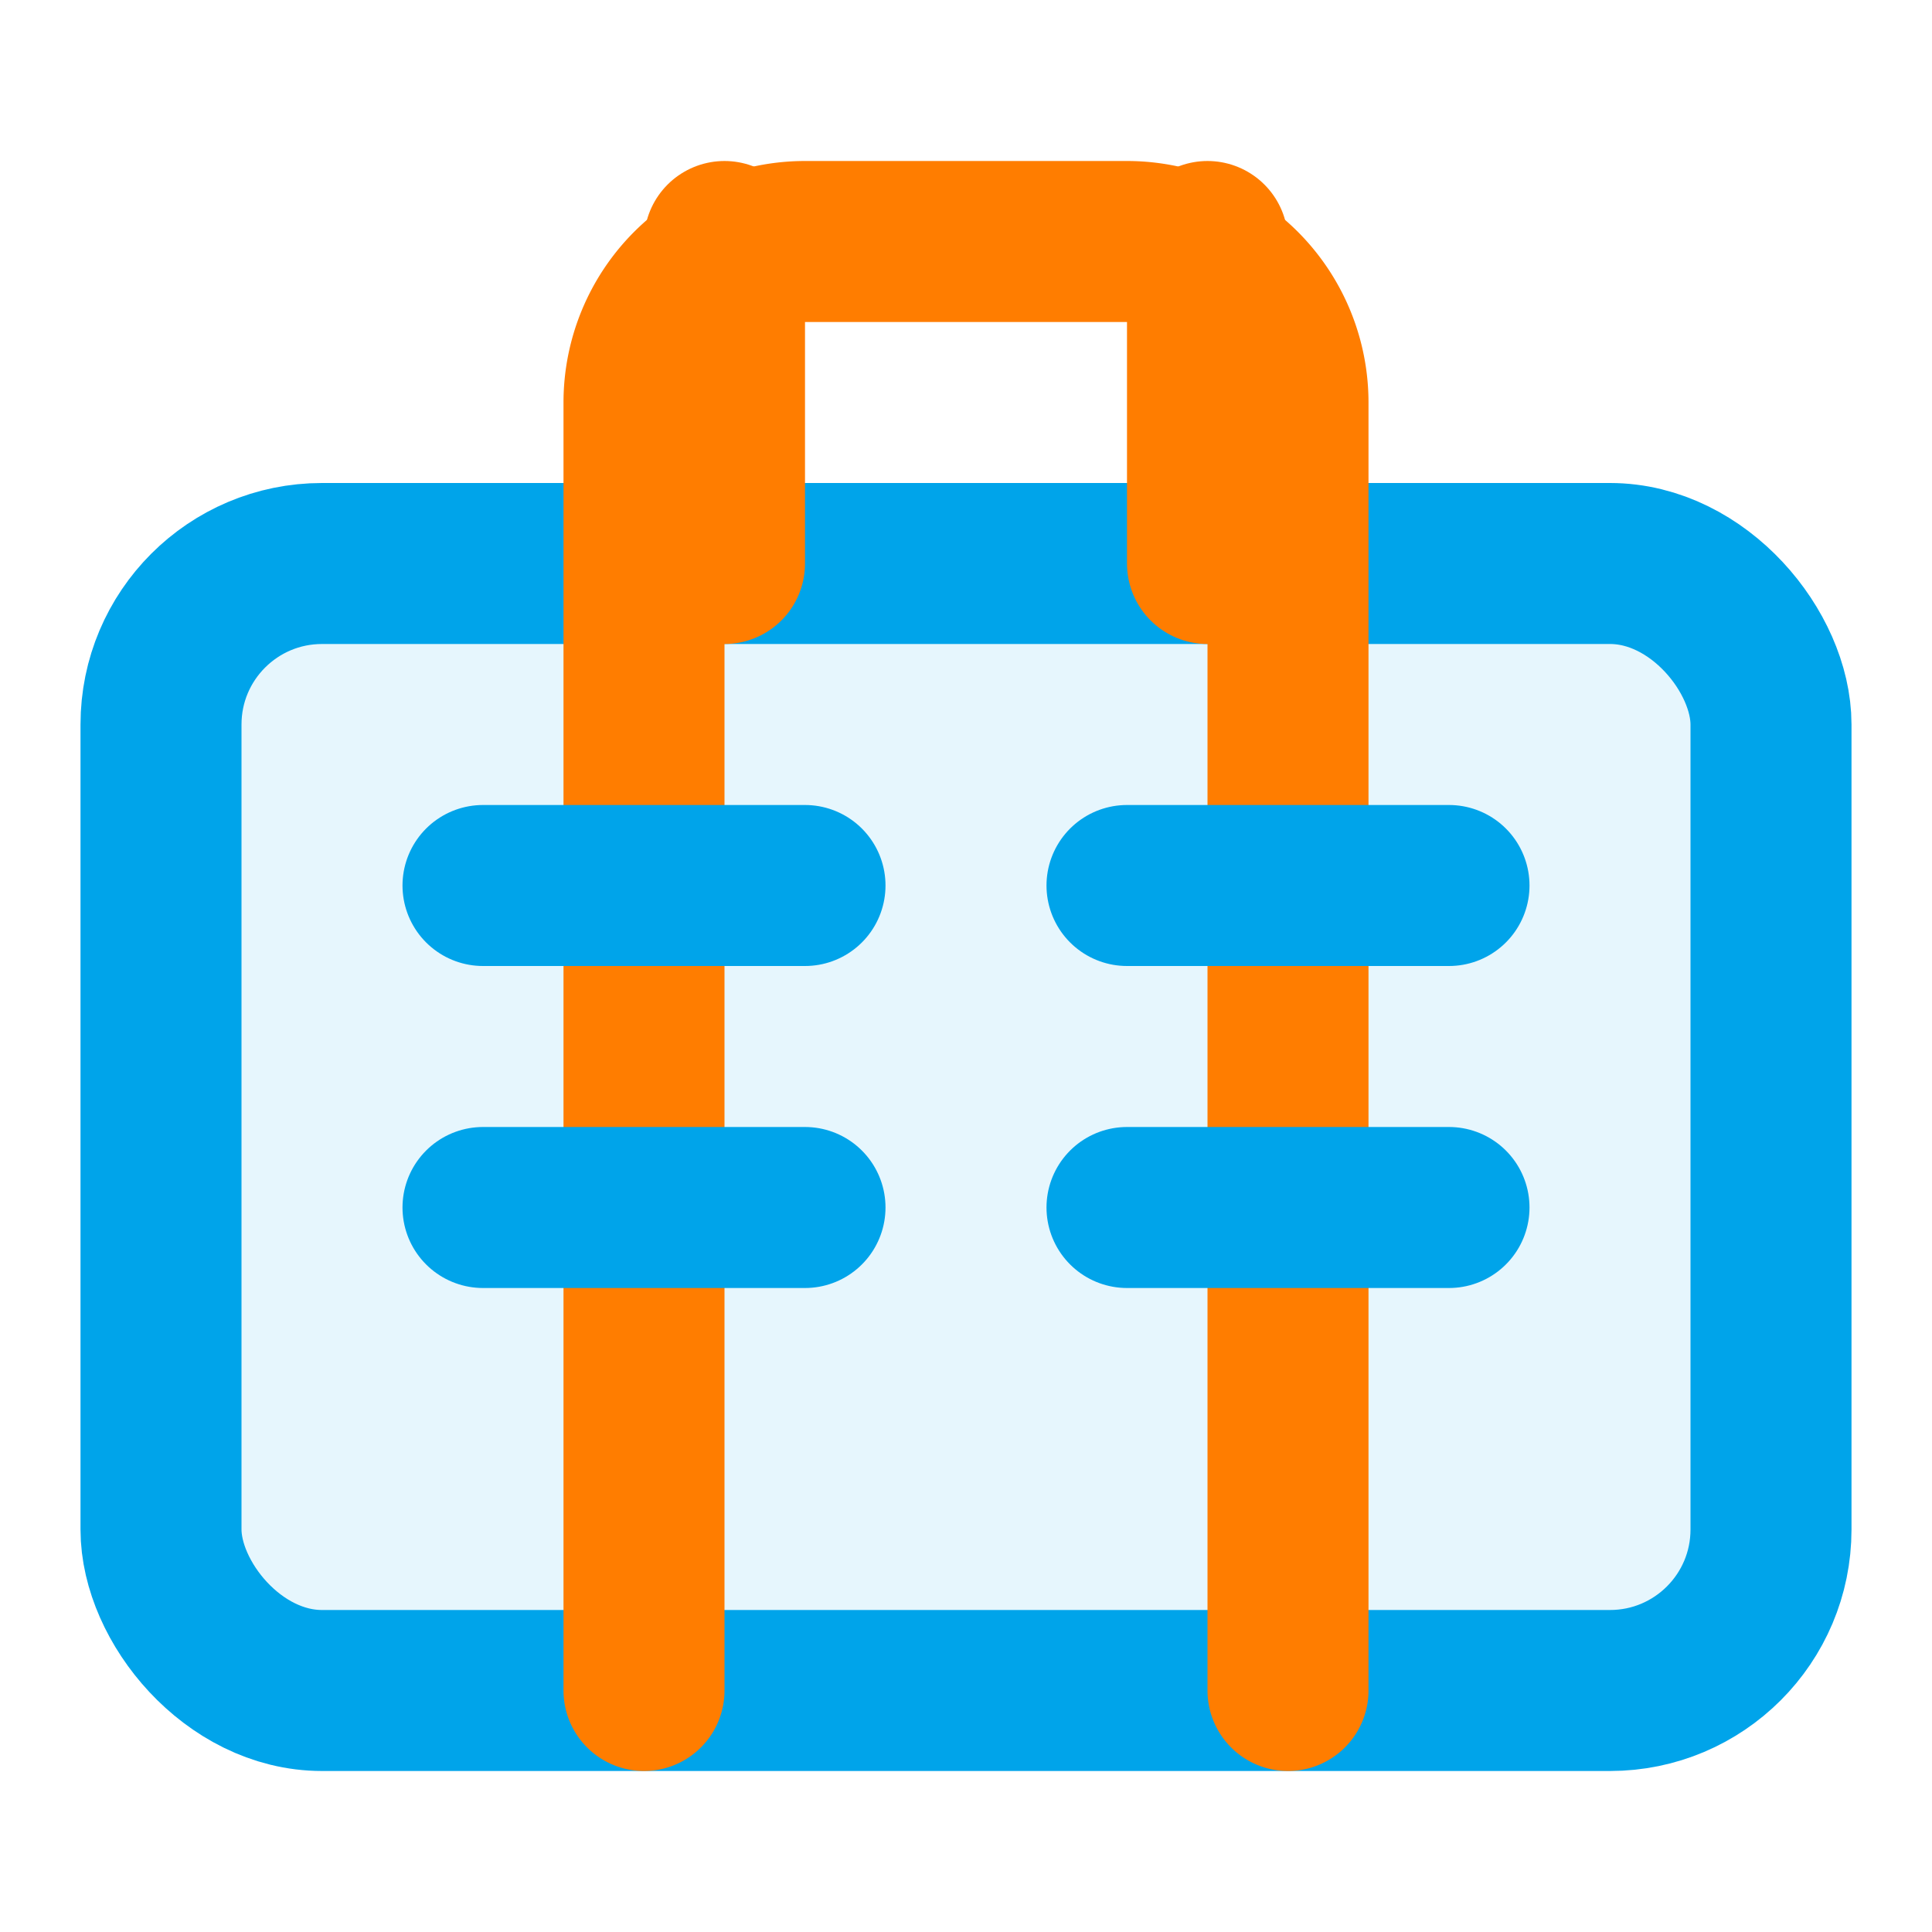 <?xml version="1.0" encoding="UTF-8"?>
<svg xmlns="http://www.w3.org/2000/svg" viewBox="0 0 24 24" fill="none" stroke="currentColor" stroke-width="2" stroke-linecap="round" stroke-linejoin="round">
  <rect x="2" y="7" width="20" height="14" rx="2" ry="2" stroke="#00A4EA" fill="#00A4EA" fill-opacity="0.1"></rect>
  <path d="M16 21V5a2 2 0 0 0-2-2h-4a2 2 0 0 0-2 2v16" stroke="#FF7D00"></path>
  <path d="M6 11h4" stroke="#00A4EA"></path>
  <path d="M14 11h4" stroke="#00A4EA"></path>
  <path d="M6 15h4" stroke="#00A4EA"></path>
  <path d="M14 15h4" stroke="#00A4EA"></path>
  <path d="M9 7V3" stroke="#FF7D00"></path>
  <path d="M15 7V3" stroke="#FF7D00"></path>
</svg> 